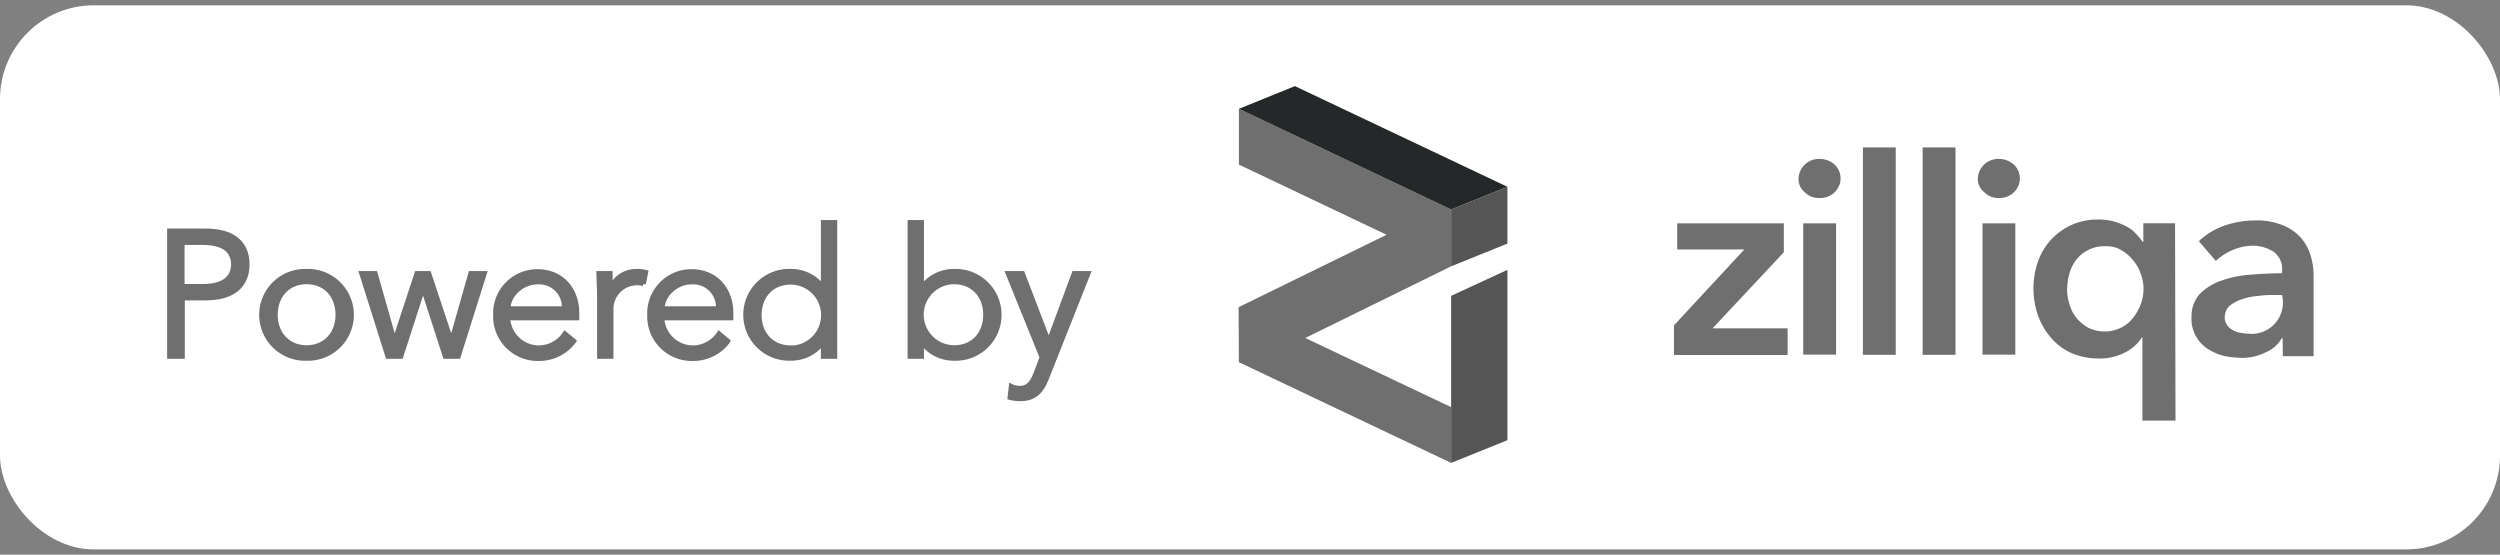 <svg id="Layer_1" data-name="Layer 1" xmlns="http://www.w3.org/2000/svg" viewBox="0 0 533 118.26"><rect x="0" y="0" width="533" height="118.26" fill="#808080" stroke="none"/><defs><style>.cls-1{fill:#fff;}.cls-2,.cls-3{fill:#6f6f6f;}.cls-2{stroke:#6f6f6f;stroke-miterlimit:10;}.cls-4{fill:#242828;}.cls-5{fill:#555;}</style></defs><title>powered by zilliqa logo</title><rect class="cls-1" y="1.13" width="533" height="116" rx="20" ry="20"/><path class="cls-2" d="M36.13,49.23H43.9c5.44,0,8.8,2.34,8.8,7.13s-3.36,7.18-8.8,7.18h-5V76H36.13Zm2.72,11.82h4.38c4.86,0,6.53-2.12,6.53-4.69s-1.67-4.64-6.53-4.64H38.85Z"/><path class="cls-2" d="M65.35,76.41a9.29,9.29,0,1,1,0-18.57,9.29,9.29,0,1,1,0,18.57Zm0-16.31c-4.08,0-6.64,3.06-6.64,7s2.56,7,6.64,7,6.68-3,6.68-7S69.47,60.1,65.35,60.1Z"/><path class="cls-2" d="M80,58.29l4.08,14.34h.07l4.72-14.34h2.57L96.2,72.63h.07l4.08-14.34h2.94L97.71,76h-2.8l-4.68-14.5h-.07L85.48,76h-2.8L77.09,58.29Z"/><path class="cls-2" d="M108.28,67.8a6.63,6.63,0,0,0,6.49,6.34,6.7,6.7,0,0,0,5.67-3l1.92,1.58a9.22,9.22,0,0,1-7.59,3.74,9,9,0,0,1-9.13-9.29,8.92,8.92,0,0,1,8.91-9.28c5.36,0,8.45,4,8.45,8.83V67.8Zm12-2a5.33,5.33,0,0,0-5.74-5.66c-3.25,0-6.19,2.76-6.19,5.66Z"/><path class="cls-2" d="M127.8,63.8c0-1.58-.07-2.94-.15-5.51h2.46v3.28h.07a5.82,5.82,0,0,1,5.66-3.73,6.75,6.75,0,0,1,1.85.22l-.49,2.46a4,4,0,0,0-1.43-.19A5.53,5.53,0,0,0,130.29,66V76H127.8Z"/><path class="cls-2" d="M141.13,67.8a6.63,6.63,0,0,0,6.49,6.34,6.71,6.71,0,0,0,5.67-3l1.92,1.58a9.23,9.23,0,0,1-7.59,3.74,9,9,0,0,1-9.13-9.29,8.92,8.92,0,0,1,8.91-9.28c5.36,0,8.45,4,8.45,8.83V67.8Zm12-2a5.33,5.33,0,0,0-5.73-5.66c-3.25,0-6.19,2.76-6.19,5.66Z"/><path class="cls-2" d="M178,76h-2.49V73h-.08a8.43,8.43,0,0,1-6.87,3.4,9.29,9.29,0,1,1,0-18.57,8.45,8.45,0,0,1,6.87,3.39h.08V47.42H178Zm-9.44-1.82a7,7,0,1,0,0-14c-4.12,0-6.68,3.06-6.68,7S164.46,74.14,168.58,74.14Z"/><path class="cls-2" d="M194,47.42h2.49V61.23h.08a8.45,8.45,0,0,1,6.87-3.39,9.29,9.29,0,1,1,0,18.57,8.43,8.43,0,0,1-6.87-3.4h-.08V76H194Zm9.44,12.68a7,7,0,1,0,0,14c4.12,0,6.68-3,6.68-7S207.51,60.1,203.39,60.1Z"/><path class="cls-2" d="M223.59,72.9,229,58.29h3l-8.83,22.27c-1.06,2.72-2.5,4.46-5.55,4.46a7.93,7.93,0,0,1-2.31-.27l.27-2.41a4,4,0,0,0,1.89.41c1.73,0,2.64-1.17,3.39-3.17l1.29-3.4-7.25-17.89H218Z"/><path class="cls-3" d="M356.79,69.47l15.1-16.28H357.58V47.61h22.73v6.17L365.12,70h16v5.69H356.89V69.47Z"/><path class="cls-3" d="M383.45,38.09a4.34,4.34,0,0,1,4.41-4.21,4.91,4.91,0,0,1,3.24,1.17,4.07,4.07,0,0,1,.19,5.79l-.19.2a4.44,4.44,0,0,1-3.24,1.17,4.16,4.16,0,0,1-3.14-1.27A3.55,3.55,0,0,1,383.45,38.09Zm1,9.52h7v28h-7Z"/><path class="cls-3" d="M397.17,31.43h7V75.65h-7Z"/><path class="cls-3" d="M409.91,31.43h7V75.65h-7Z"/><path class="cls-3" d="M421.67,38.09a4.36,4.36,0,0,1,4.42-4.21,4.88,4.88,0,0,1,3.23,1.17,4.07,4.07,0,0,1,.2,5.79l-.2.2a4.42,4.42,0,0,1-3.23,1.17A4.14,4.14,0,0,1,423,40.94,3.56,3.56,0,0,1,421.67,38.09Zm1,9.52h7v28h-7Z"/><path class="cls-3" d="M463.82,89.67h-7.06V71.92h-.1a8.89,8.89,0,0,1-3.82,3.33,11.44,11.44,0,0,1-5.49,1.18,14.76,14.76,0,0,1-5.78-1.18A12.67,12.67,0,0,1,437.26,72a15.13,15.13,0,0,1-2.75-4.71,17.56,17.56,0,0,1,0-11.57,13.34,13.34,0,0,1,12.65-8.92,13.37,13.37,0,0,1,3.43.39,13.59,13.59,0,0,1,2.74,1.08,6.28,6.28,0,0,1,2.06,1.57,11.08,11.08,0,0,1,1.37,1.67h.2V47.6h6.76ZM440.69,61.53a11.47,11.47,0,0,0,.49,3.23,8.26,8.26,0,0,0,1.47,2.95,9.15,9.15,0,0,0,2.55,2.15,7.88,7.88,0,0,0,7,0,7.23,7.23,0,0,0,2.54-2.06,10.66,10.66,0,0,0,1.67-2.94,9.48,9.48,0,0,0,.59-3.23,9.08,9.08,0,0,0-.59-3.24,8.62,8.62,0,0,0-1.67-2.94,9,9,0,0,0-2.54-2.16,6.08,6.08,0,0,0-3.43-.78,7.15,7.15,0,0,0-3.53.78,7.47,7.47,0,0,0-2.55,2.06,8.14,8.14,0,0,0-1.47,2.94,11.54,11.54,0,0,0-.49,3.24Z"/><path class="cls-3" d="M486.66,72.12h-.2a6.92,6.92,0,0,1-3.43,3,11,11,0,0,1-5.29,1.17,21.07,21.07,0,0,1-3.53-.39,11.48,11.48,0,0,1-3.43-1.47,7.35,7.35,0,0,1-2.55-2.65,7.46,7.46,0,0,1-1-4.11,7.16,7.16,0,0,1,1.76-5,11.92,11.92,0,0,1,4.61-2.84,22.63,22.63,0,0,1,6.27-1.27c2.26-.2,4.51-.3,6.67-.3v-.68a4.41,4.41,0,0,0-1.86-3.93,8.31,8.31,0,0,0-4.51-1.27,11.1,11.1,0,0,0-4.32,1,11.49,11.49,0,0,0-3.43,2.26l-3.62-4.22a15,15,0,0,1,5.49-3.33A20,20,0,0,1,480.68,47a14.8,14.8,0,0,1,6.17,1.08,10.36,10.36,0,0,1,3.82,2.74,10.75,10.75,0,0,1,2,3.82,14.89,14.89,0,0,1,.59,4.22V75.94h-6.56Zm-.1-9.22H485a20.91,20.91,0,0,0-3.53.2,13.13,13.13,0,0,0-3.43.68,8.69,8.69,0,0,0-2.65,1.38,3.33,3.33,0,0,0-1.07,2.45,2.5,2.5,0,0,0,.49,1.66A3,3,0,0,0,476,70.35a4.26,4.26,0,0,0,1.57.59,10.66,10.66,0,0,0,1.77.2,6.66,6.66,0,0,0,7.35-7.26Z"/><polygon class="cls-3" points="309.38 56.78 278.28 72.06 309.38 86.8 309.38 98.69 264.13 77.22 264.07 65.49 295.61 50.05 264.13 35.09 264.13 23.2 309.38 44.67 309.38 56.78"/><polygon class="cls-4" points="264.13 23.2 276.07 18.36 321.38 39.83 309.38 44.67 264.13 23.2"/><polygon class="cls-5" points="309.38 56.78 321.38 51.93 321.38 39.83 309.38 44.67 309.38 56.78"/><polygon class="cls-5" points="309.38 86.8 309.38 63.07 321.38 57.53 321.38 93.85 309.38 98.69 309.38 86.8"/></svg>